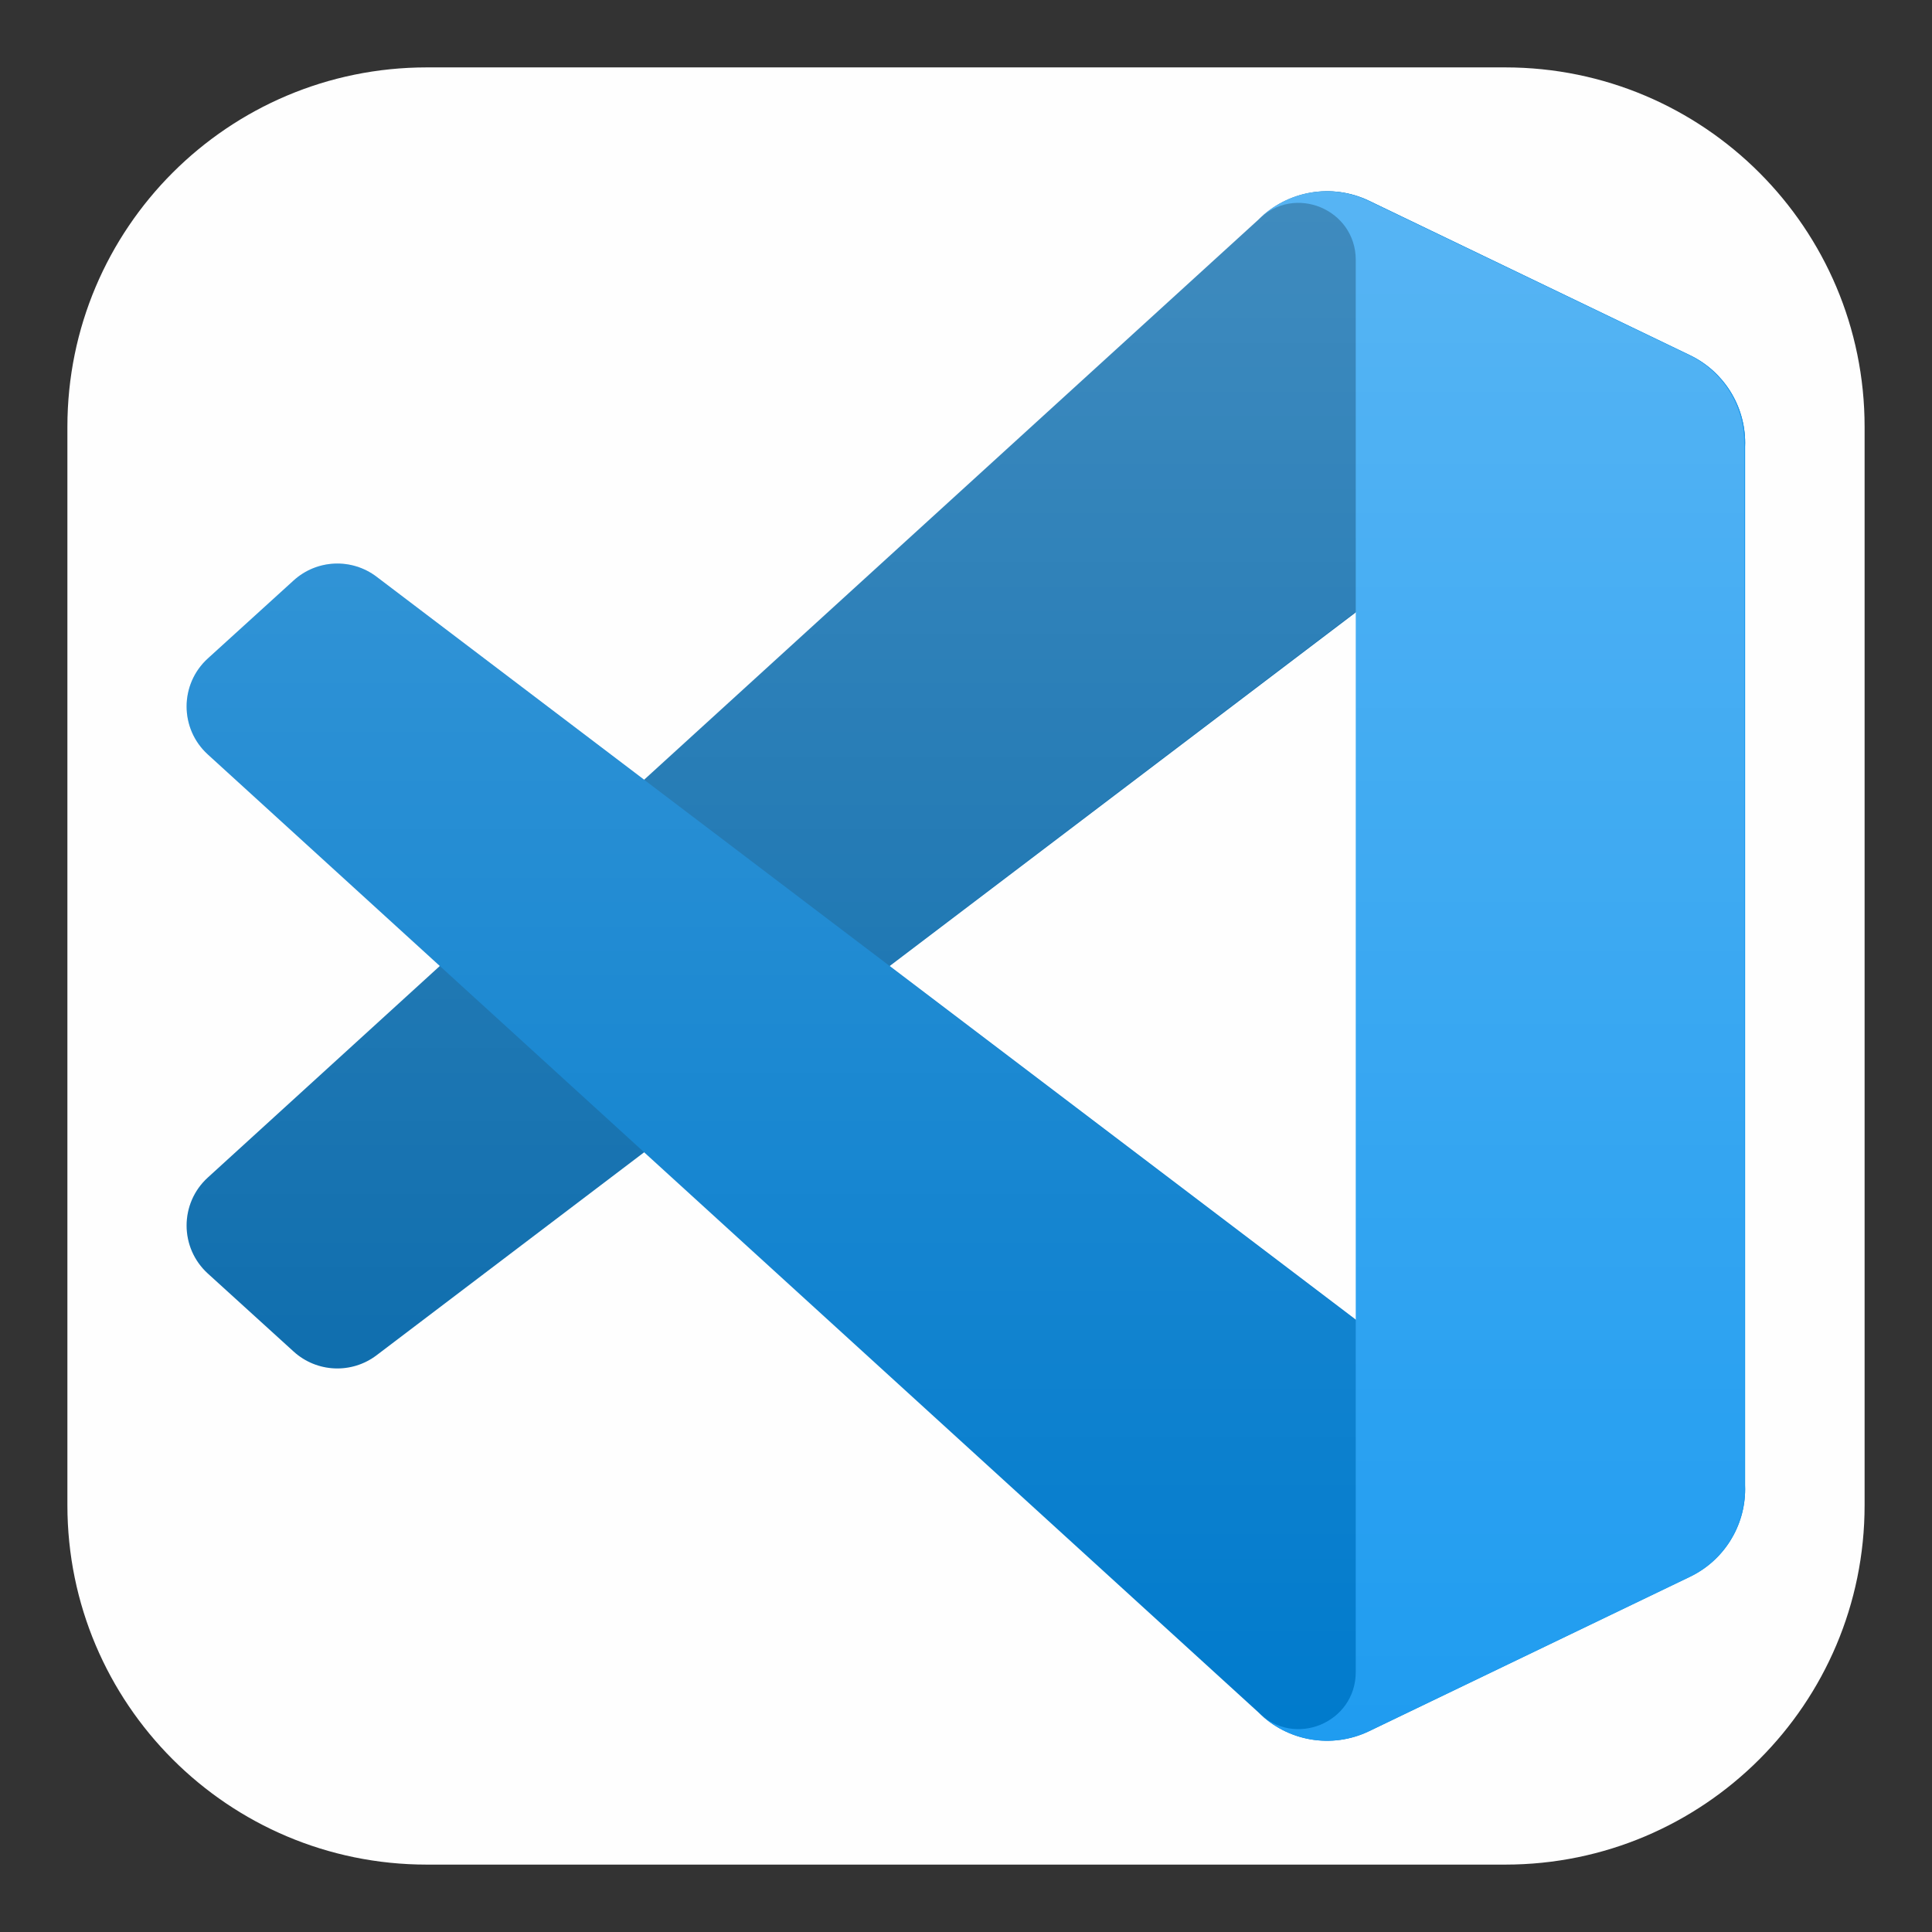 <svg width="86" height="86" viewBox="0 0 86 86" fill="none" xmlns="http://www.w3.org/2000/svg">
<rect x="0" y="0" width="86" height="86" fill="#333333" stroke="none"/>
<g>
<path d="M67 3H19C10.163 3 3 10.163 3 19V67C3 75.837 10.163 83 19 83H67C75.837 83 83 75.837 83 67V19C83 10.163 75.837 3 67 3Z" fill="#FEFEFE"/>
<path d="M75.228 15.819L60.943 8.94C59.289 8.144 57.313 8.48 56.015 9.778L9.249 52.418C7.991 53.565 7.993 55.545 9.252 56.69L13.072 60.163C14.102 61.099 15.653 61.168 16.762 60.327L73.079 17.603C74.968 16.17 77.682 17.517 77.682 19.889V19.723C77.682 18.058 76.728 16.541 75.228 15.819Z" fill="#0065A9"/>
<path d="M75.228 70.181L60.943 77.06C59.289 77.856 57.313 77.52 56.015 76.222L9.249 33.582C7.991 32.435 7.993 30.455 9.252 29.31L13.072 25.837C14.102 24.901 15.653 24.832 16.762 25.673L73.079 68.397C74.968 69.83 77.682 68.483 77.682 66.111V66.277C77.682 67.942 76.728 69.459 75.228 70.181Z" fill="#007ACC"/>
<path d="M60.944 77.061C59.29 77.856 57.313 77.52 56.016 76.222C57.615 77.821 60.349 76.689 60.349 74.427V11.573C60.349 9.311 57.615 8.179 56.016 9.778C57.313 8.48 59.29 8.144 60.944 8.939L75.227 15.808C76.728 16.53 77.682 18.048 77.682 19.713V66.287C77.682 67.953 76.728 69.471 75.227 70.192L60.944 77.061Z" fill="#1F9CF0"/>
<path style="mix-blend-mode:overlay" opacity="0.25" fill-rule="evenodd" clip-rule="evenodd" d="M57.472 77.194C58.564 77.619 59.809 77.592 60.911 77.061L75.186 70.192C76.686 69.471 77.64 67.953 77.64 66.287V19.713C77.64 18.048 76.686 16.53 75.186 15.808L60.911 8.939C59.465 8.243 57.772 8.414 56.503 9.337C56.321 9.469 56.149 9.616 55.986 9.778L28.66 34.709L16.756 25.674C15.648 24.832 14.098 24.901 13.069 25.837L9.252 29.31C7.993 30.455 7.991 32.436 9.249 33.583L19.571 43L9.249 52.418C7.991 53.565 7.993 55.545 9.252 56.69L13.069 60.163C14.098 61.099 15.648 61.168 16.756 60.327L28.66 51.291L55.986 76.223C56.419 76.655 56.926 76.981 57.472 77.194ZM60.317 27.261L39.582 43L60.317 58.74V27.261Z" fill="url(#paint0_linear)"/>
</g>
<defs>
<linearGradient id="paint0_linear" x1="42.973" y1="8.512" x2="42.973" y2="77.488" gradientUnits="userSpaceOnUse">
<stop stop-color="white"/>
<stop offset="1" stop-color="white" stop-opacity="0"/>
</linearGradient>
</defs>
</svg>
